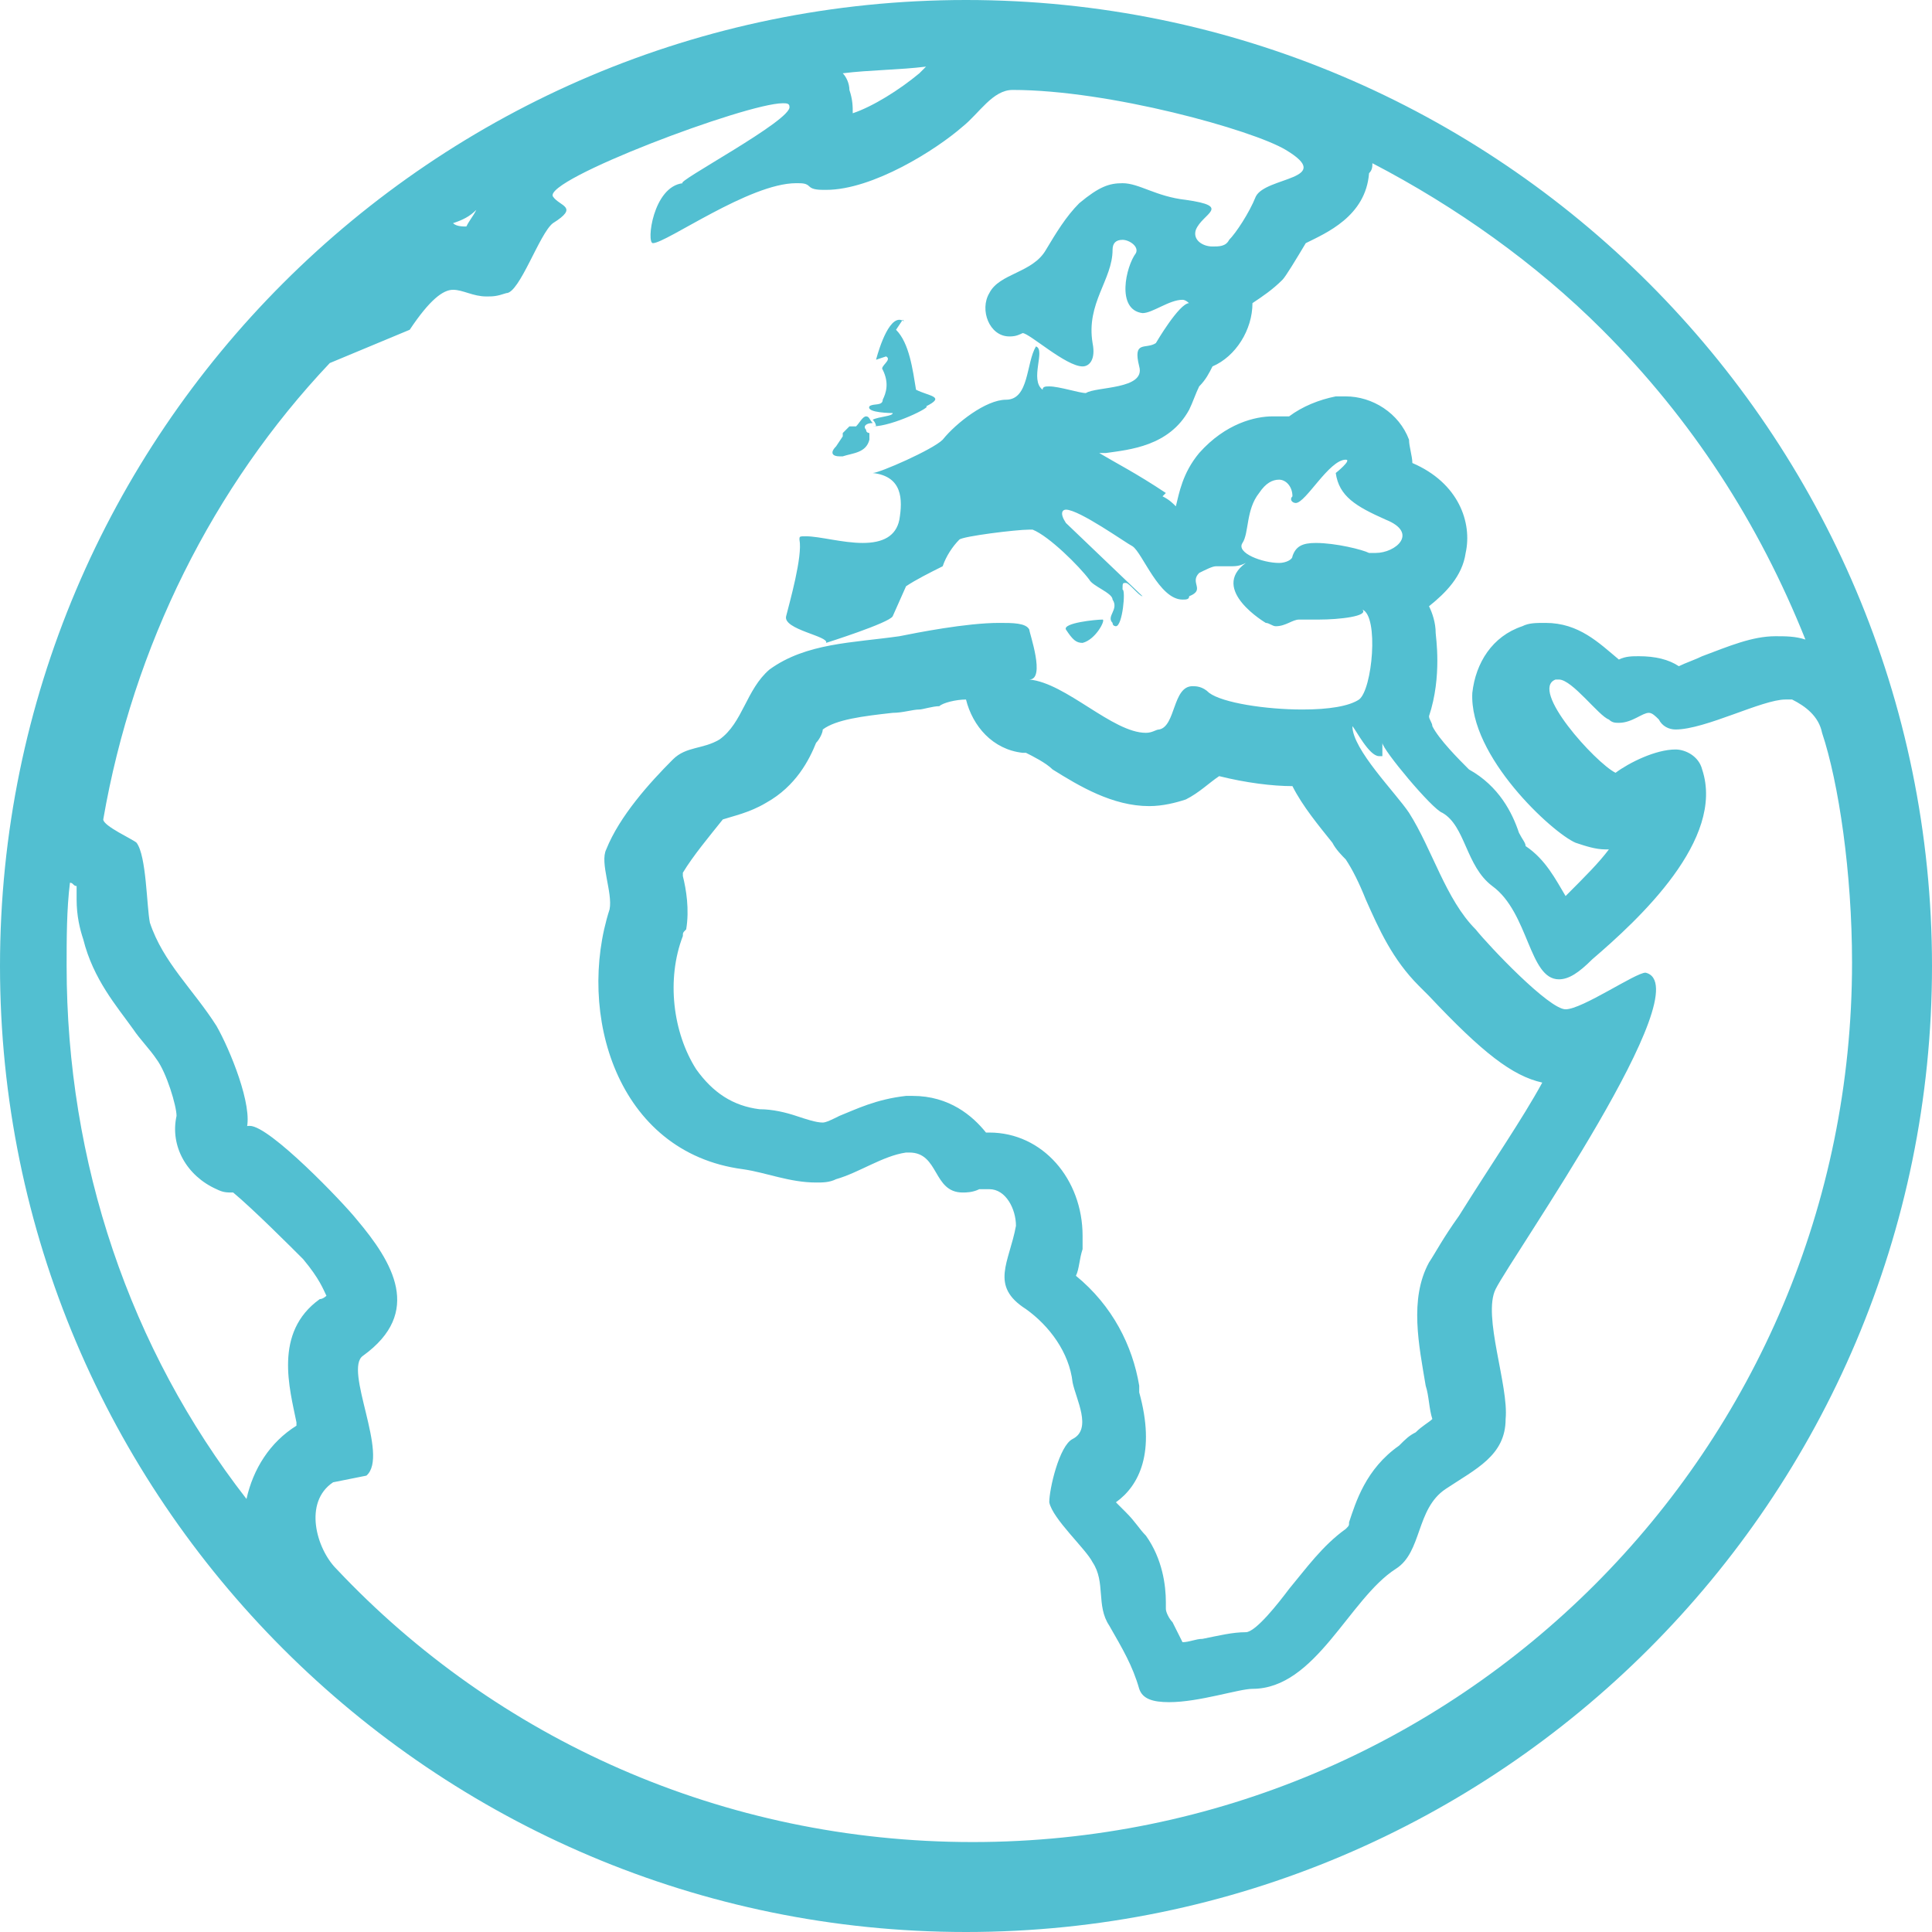 <?xml version="1.0" encoding="utf-8"?>
<!-- Generator: Adobe Illustrator 19.0.0, SVG Export Plug-In . SVG Version: 6.00 Build 0)  -->
<svg version="1.1" id="Layer_1" xmlns="http://www.w3.org/2000/svg" xmlns:xlink="http://www.w3.org/1999/xlink" x="0px" y="0px"
	 viewBox="0 0 58 58" style="enable-background:new 0 0 58 58;" xml:space="preserve">
<style type="text/css">
	.st0{fill:#52BFD1;}
</style>
<g>
	<path id="XMLID_60_" class="st0" d="M27.8,2c-0.1,0.1-0.1,0.1-0.2,0.2c-0.6,0.5-1.4,1-2,1.2c0-0.2,0-0.4-0.1-0.7
		c0-0.2-0.1-0.4-0.2-0.5C26.1,2.1,27,2.1,27.8,2 M41.2,4.9c2.5,1.3,4.9,3,6.9,5c2.7,2.7,4.7,5.8,6.1,9.3c-0.3-0.1-0.6-0.1-0.9-0.1
		c-0.7,0-1.4,0.3-2.2,0.6c-0.2,0.1-0.5,0.2-0.7,0.3c-0.3-0.2-0.7-0.3-1.2-0.3c-0.2,0-0.4,0-0.6,0.1c-0.6-0.5-1.2-1.1-2.2-1.1
		c-0.3,0-0.5,0-0.7,0.1c-0.9,0.3-1.4,1.1-1.5,2c-0.1,1.9,2.4,4.2,3.1,4.5c0.3,0.1,0.6,0.2,0.9,0.2c0,0,0,0,0.1,0
		c-0.3,0.4-0.7,0.8-1.3,1.4c-0.3-0.5-0.6-1.1-1.2-1.5c0-0.1-0.1-0.2-0.2-0.4c-0.2-0.6-0.6-1.4-1.5-1.9c-0.3-0.3-0.9-0.9-1.1-1.3
		c0-0.1-0.1-0.2-0.1-0.3c0.4-1.2,0.2-2.4,0.2-2.5c0-0.3-0.1-0.6-0.2-0.8c0.5-0.4,1-0.9,1.1-1.6c0.2-0.9-0.2-2.1-1.6-2.7
		c0-0.2-0.1-0.5-0.1-0.7c-0.3-0.8-1.1-1.3-1.9-1.3c-0.1,0-0.2,0-0.3,0c-0.5,0.1-1,0.3-1.4,0.6c-0.1,0-0.3,0-0.5,0
		c-0.5,0-1.4,0.2-2.2,1.1c-0.5,0.6-0.6,1.2-0.7,1.6c-0.1-0.1-0.2-0.2-0.4-0.3L35,14.8c-0.9-0.6-1.5-0.9-2-1.2c0,0,0.1,0,0.1,0
		c0,0,0.1,0,0.1,0c0.7-0.1,1.9-0.2,2.5-1.3c0.1-0.2,0.2-0.5,0.3-0.7c0.2-0.2,0.3-0.4,0.4-0.6c0,0,0,0,0,0c0.7-0.3,1.2-1.1,1.2-1.9
		c0.3-0.2,0.6-0.4,0.9-0.7c0.1-0.1,0.4-0.6,0.7-1.1C39.8,7,41,6.5,41.1,5.2C41.2,5.1,41.2,5,41.2,4.9 M14.3,6.3
		c-0.1,0.2-0.2,0.3-0.3,0.5c-0.1,0-0.3,0-0.4-0.1C13.9,6.6,14.1,6.5,14.3,6.3 M29,21c0.2,0.8,0.8,1.5,1.7,1.6c0,0,0.1,0,0.1,0
		c0.2,0.1,0.6,0.3,0.8,0.5c0.8,0.5,1.8,1.1,2.9,1.1c0.4,0,0.8-0.1,1.1-0.2c0.4-0.2,0.7-0.5,1-0.7c0.8,0.2,1.6,0.3,2.2,0.3
		c0.3,0.6,0.8,1.2,1.2,1.7c0.1,0.2,0.3,0.4,0.4,0.5c0.2,0.3,0.4,0.7,0.6,1.2c0.4,0.9,0.8,1.8,1.6,2.6c0.1,0.1,0.2,0.2,0.3,0.3
		c1.6,1.7,2.5,2.4,3.4,2.6c-0.6,1.1-1.5,2.4-2.5,4c-0.5,0.7-0.7,1.1-0.9,1.4c-0.6,1.1-0.3,2.5-0.1,3.7c0.1,0.3,0.1,0.7,0.2,1
		c-0.1,0.1-0.3,0.2-0.5,0.4c-0.2,0.1-0.3,0.2-0.5,0.4c-1,0.7-1.3,1.7-1.5,2.3c0,0.1,0,0.1-0.1,0.2c-0.7,0.5-1.2,1.2-1.7,1.8
		c-0.3,0.4-1,1.3-1.3,1.3c-0.4,0-0.8,0.1-1.3,0.2c-0.2,0-0.4,0.1-0.6,0.1c-0.1-0.2-0.2-0.4-0.3-0.6c-0.1-0.1-0.2-0.3-0.2-0.4
		c0-0.1,0-0.1,0-0.2c0-0.5-0.1-1.3-0.6-2c-0.2-0.2-0.3-0.4-0.6-0.7c-0.1-0.1-0.2-0.2-0.3-0.3c0.7-0.5,1.2-1.5,0.7-3.3
		c0-0.1,0-0.1,0-0.2c-0.2-1.2-0.8-2.4-1.9-3.3c0.1-0.2,0.1-0.5,0.2-0.8c0-0.1,0-0.3,0-0.4c0-1.7-1.2-3.1-2.8-3.1c0,0-0.1,0-0.1,0
		c-0.4-0.5-1.1-1.1-2.2-1.1c-0.1,0-0.1,0-0.2,0c-0.9,0.1-1.5,0.4-2,0.6c-0.2,0.1-0.4,0.2-0.5,0.2c-0.2,0-0.5-0.1-0.8-0.2
		c-0.3-0.1-0.7-0.2-1.1-0.2c-0.8-0.1-1.4-0.5-1.9-1.2c-0.7-1.1-0.9-2.7-0.4-4c0-0.1,0-0.1,0.1-0.2c0.1-0.6,0-1.2-0.1-1.6
		c0,0,0,0,0-0.1c0.3-0.5,0.8-1.1,1.2-1.6c0,0,0,0,0,0c0.3-0.1,0.8-0.2,1.3-0.5c0.9-0.5,1.3-1.3,1.5-1.8c0.1-0.1,0.2-0.3,0.2-0.4
		c0.4-0.3,1.2-0.4,2.1-0.5c0.3,0,0.6-0.1,0.8-0.1c0.1,0,0.4-0.1,0.6-0.1C28.3,21.1,28.7,21,29,21 M2.1,26.5c0.1,0,0.1,0.1,0.2,0.1
		c0,0.1,0,0.3,0,0.4c0,0.5,0.1,0.9,0.2,1.2c0.3,1.2,1,2,1.5,2.7c0.2,0.3,0.5,0.6,0.7,0.9c0.3,0.4,0.6,1.4,0.6,1.7
		c-0.2,0.9,0.3,1.8,1.2,2.2c0.2,0.1,0.3,0.1,0.5,0.1c0.6,0.5,1.7,1.6,2.1,2c0.5,0.6,0.6,0.9,0.7,1.1c0,0-0.1,0.1-0.2,0.1
		c-1.4,1-0.9,2.7-0.7,3.7c0,0,0,0,0,0.1c0,0,0,0,0,0c-0.8,0.5-1.3,1.3-1.5,2.2C3.9,40.5,2,34.9,2,29C2,28.2,2,27.3,2.1,26.5 M29,0
		C13,0,0,13,0,29s13,29,29,29c16,0,29-13,29-29C58,13,45,0,29,0L29,0z M24.8,5.7c1.4,0,3.3-1.2,4.1-1.9c0.5-0.4,0.9-1.1,1.5-1.1
		c2.9,0,7.2,1.2,8.2,1.8c1.5,0.9-0.6,0.8-0.9,1.4c-0.2,0.5-0.6,1.1-0.8,1.3c-0.1,0.2-0.3,0.2-0.5,0.2c-0.3,0-0.6-0.2-0.5-0.5
		C36.1,6.4,37,6.2,35.6,6c-0.9-0.1-1.4-0.5-1.9-0.5c-0.4,0-0.7,0.1-1.3,0.6c-0.4,0.4-0.7,0.9-1,1.4C31,8.2,30,8.2,29.7,8.8
		c-0.3,0.5,0,1.3,0.6,1.3c0.1,0,0.2,0,0.4-0.1c0,0,0,0,0,0c0.2,0,1.3,1,1.8,1c0.2,0,0.4-0.2,0.3-0.7c-0.2-1.2,0.6-1.9,0.6-2.8
		c0-0.2,0.1-0.3,0.3-0.3c0.2,0,0.5,0.2,0.4,0.4c-0.3,0.4-0.6,1.7,0.2,1.8c0,0,0,0,0,0c0.3,0,0.8-0.4,1.2-0.4c0.1,0,0.2,0.1,0.3,0.2
		c0-0.1-0.1-0.1-0.1-0.1c-0.3,0-1,1.2-1,1.2c0,0,0,0,0,0c-0.3,0.2-0.7-0.1-0.5,0.7c0.2,0.7-1.3,0.6-1.6,0.8c0,0,0,0,0,0
		c-0.2,0-0.8-0.2-1.1-0.2c-0.1,0-0.2,0-0.2,0.1c-0.4-0.3,0.1-1.2-0.2-1.3c-0.3,0.5-0.2,1.6-0.9,1.6c-0.6,0-1.5,0.7-1.9,1.2
		c-0.3,0.3-1.9,1-2.1,1c0,0,0,0,0,0c0.9,0.1,0.9,0.8,0.8,1.4c-0.1,0.5-0.5,0.7-1.1,0.7c-0.6,0-1.3-0.2-1.7-0.2c-0.2,0-0.2,0-0.2,0.1
		c0.1,0.5-0.3,1.9-0.4,2.3c-0.1,0.4,1.3,0.6,1.2,0.8c0,0,1.9-0.6,2-0.8l0.4-0.9c0.3-0.2,0.7-0.4,1.1-0.6c0.1-0.3,0.3-0.6,0.5-0.8
		c0.1-0.1,1.7-0.3,2.1-0.3c0,0,0.1,0,0.1,0c0.5,0.2,1.4,1.1,1.7,1.5c0.1,0.2,0.7,0.4,0.7,0.6c0.2,0.3-0.2,0.5,0,0.7
		c0,0.1,0.1,0.1,0.1,0.1c0.2,0,0.3-1.1,0.2-1.1c0,0,0,0,0,0c0-0.2,0-0.2,0.1-0.2c0.1,0,0.4,0.4,0.5,0.4c0,0,0,0,0,0L32,15.7
		c-0.2-0.3-0.1-0.4,0-0.4c0.4,0,1.8,1,2,1.1c0.3,0.2,0.8,1.6,1.5,1.6c0.1,0,0.2,0,0.2-0.1c0.5-0.2,0-0.4,0.3-0.7
		c0.2-0.1,0.4-0.2,0.5-0.2c0.2,0,0.3,0,0.4,0c0.2,0,0.3,0,0.5-0.1c-1.1,0.8,0.6,1.8,0.6,1.8c0,0,0,0,0,0c0.1,0,0.2,0.1,0.3,0.1
		c0.3,0,0.5-0.2,0.7-0.2c0,0,0.1,0,0.1,0c0.1,0,0.2,0,0.5,0c0.6,0,1.5-0.1,1.3-0.3c0.5,0.2,0.3,2.4-0.1,2.7
		c-0.3,0.2-0.9,0.3-1.7,0.3c-1.1,0-2.4-0.2-2.8-0.5c-0.2-0.2-0.4-0.2-0.5-0.2c-0.6,0-0.5,1.2-1,1.3c-0.1,0-0.2,0.1-0.4,0.1
		c-1,0-2.4-1.5-3.5-1.6c0,0,0,0,0,0c0,0,0,0,0,0c0,0,0,0,0,0c0.5,0,0-1.4,0-1.5c-0.1-0.2-0.5-0.2-0.9-0.2c-1,0-2.5,0.3-3,0.4
		c-1.4,0.2-2.8,0.2-3.9,1c-0.7,0.6-0.8,1.6-1.5,2.1c-0.5,0.3-1,0.2-1.4,0.6c-0.7,0.7-1.6,1.7-2,2.7c-0.2,0.4,0.2,1.3,0.1,1.8
		c-1,3.1,0.2,7.3,4,7.8c0.7,0.1,1.4,0.4,2.2,0.4c0.2,0,0.4,0,0.6-0.1c0.7-0.2,1.4-0.7,2.1-0.8c0,0,0,0,0.1,0c0.9,0,0.7,1.2,1.6,1.2
		c0.1,0,0.3,0,0.5-0.1c0.1,0,0.2,0,0.3,0c0.5,0,0.8,0.6,0.8,1.1c-0.2,1.1-0.8,1.8,0.3,2.5c0.7,0.5,1.3,1.3,1.4,2.2
		c0.1,0.5,0.6,1.4,0,1.7c-0.4,0.2-0.7,1.5-0.7,1.9c0.1,0.5,1.1,1.4,1.3,1.8c0.4,0.6,0.1,1.3,0.5,1.9c0.4,0.7,0.7,1.2,0.9,1.9
		c0.1,0.3,0.4,0.4,0.9,0.4c0.9,0,2.1-0.4,2.5-0.4c0,0,0,0,0,0c0,0,0,0,0,0c1.9,0,2.9-2.7,4.3-3.6c0.8-0.5,0.6-1.8,1.5-2.4
		c0.9-0.6,1.8-1,1.8-2.1c0.1-1-0.7-3.1-0.3-3.9c0.5-1,6.2-9.1,4.5-9.5c0,0,0,0,0,0c-0.3,0-1.9,1.1-2.4,1.1c0,0,0,0,0,0
		c-0.5,0-2.3-1.9-2.7-2.4c-0.9-0.9-1.3-2.4-2-3.5c-0.4-0.6-1.7-1.9-1.7-2.6c0.1,0.1,0.5,0.9,0.8,0.9c0,0,0.1,0,0.1,0l0-0.4
		c0,0.2,1.5,2,1.8,2.1c0.7,0.4,0.7,1.6,1.5,2.2c1.1,0.8,1.1,2.8,2,2.8c0.3,0,0.6-0.2,1-0.6c1.4-1.2,4-3.6,3.3-5.7
		c-0.1-0.4-0.5-0.6-0.8-0.6c-0.6,0-1.4,0.4-1.8,0.7c-0.6-0.3-2.6-2.5-1.8-2.8c0,0,0,0,0.1,0c0.4,0,1.2,1.1,1.5,1.2
		c0.1,0.1,0.2,0.1,0.3,0.1c0.4,0,0.7-0.3,0.9-0.3c0.1,0,0.2,0.1,0.3,0.2c0.1,0.2,0.3,0.3,0.5,0.3c0.9,0,2.6-0.9,3.3-0.9
		c0.1,0,0.1,0,0.2,0c0.4,0.2,0.8,0.5,0.9,1c0.5,1.5,0.9,4.2,0.9,6.9c0,14.6-11.8,26.4-26.4,26.4c-7.5,0-14.3-3.1-19.1-8.2
		c-0.6-0.6-1-2-0.1-2.6l1-0.2c0.7-0.6-0.7-3.2-0.1-3.6c1.8-1.3,0.9-2.8-0.2-4.1c-0.4-0.5-2.6-2.8-3.2-2.8c-0.1,0-0.1,0-0.1,0.1
		c0.2-0.7-0.5-2.4-0.9-3.1c-0.7-1.1-1.6-1.9-2-3.1c-0.1-0.5-0.1-2-0.4-2.4c-0.1-0.1-1-0.5-1-0.7c0.9-5.2,3.3-10,6.8-13.7l2.4-1
		c0.6-0.9,1-1.2,1.3-1.2c0.3,0,0.6,0.2,1,0.2c0.2,0,0.3,0,0.6-0.1c0.4,0,1-1.8,1.4-2.1c0.8-0.5,0.2-0.5,0-0.8
		c-0.3-0.5,5.8-2.8,6.9-2.8c0.1,0,0.2,0,0.2,0.1c0.1,0.4-3.5,2.3-3.2,2.3c0,0,0,0,0,0c0,0,0,0,0,0c0,0,0,0,0,0
		c-0.9,0.1-1.1,1.8-0.9,1.8c0,0,0,0,0,0c0.4,0,2.9-1.8,4.3-1.8c0.2,0,0.3,0,0.4,0.1C24.4,5.7,24.6,5.7,24.8,5.7L24.8,5.7z
		 M38.9,15.1c0.3,0,1-1.3,1.5-1.3c0,0,0,0,0,0c0.2,0-0.3,0.4-0.3,0.4c0.1,0.7,0.6,1,1.5,1.4c1,0.4,0.3,1-0.3,1c-0.1,0-0.1,0-0.2,0
		c-0.2-0.1-1-0.3-1.6-0.3c-0.4,0-0.6,0.1-0.7,0.4c0,0.1-0.2,0.2-0.4,0.2c-0.5,0-1.3-0.3-1.1-0.6c0.2-0.3,0.1-1,0.5-1.5
		c0.2-0.3,0.4-0.4,0.6-0.4c0.2,0,0.4,0.2,0.4,0.5C38.7,15,38.8,15.1,38.9,15.1L38.9,15.1z M27,9.6c-0.4,0-0.7,1.2-0.7,1.2l0.3-0.1
		c0.2,0.1-0.2,0.3-0.1,0.4c0.2,0.4,0.1,0.7,0,0.9c0,0.2-0.3,0.1-0.4,0.2c-0.1,0.2,0.7,0.2,0.7,0.2c0,0.1-0.4,0.1-0.6,0.2
		c0.1,0.1,0.1,0.2,0.1,0.2c0,0,0,0-0.1,0c0,0,0,0-0.1,0c0,0,0,0,0,0c0,0,0.1,0,0.1,0c0.6,0,1.8-0.6,1.6-0.6c0,0,0,0,0,0
		c0.6-0.3,0.1-0.3-0.3-0.5c-0.1-0.6-0.2-1.4-0.6-1.8l0.2-0.3C27.2,9.7,27.1,9.6,27,9.6L27,9.6z M26,12.5c-0.1,0-0.2,0.2-0.3,0.3
		l-0.2,0L25.3,13l0,0.1l-0.2,0.3c-0.2,0.2-0.1,0.3,0.1,0.3c0,0,0.1,0,0.1,0c0.3-0.1,0.7-0.1,0.8-0.5c0-0.1,0-0.2,0-0.2
		c0,0-0.1,0-0.1-0.1c-0.1-0.1,0-0.2,0.2-0.2C26.1,12.6,26.1,12.5,26,12.5C26,12.5,26,12.5,26,12.5L26,12.5z M26.1,14
		C26.1,14,26.1,14,26.1,14C26.1,14,26.1,14,26.1,14L26.1,14z M33.1,18.6c-0.2,0-1.2,0.1-1.1,0.3c0.2,0.3,0.3,0.4,0.5,0.4
		C32.9,19.2,33.2,18.6,33.1,18.6L33.1,18.6z M38,18.8C38,18.9,38,18.9,38,18.8C38,18.9,38,18.9,38,18.8L38,18.8z"/>
</g>
</svg>
